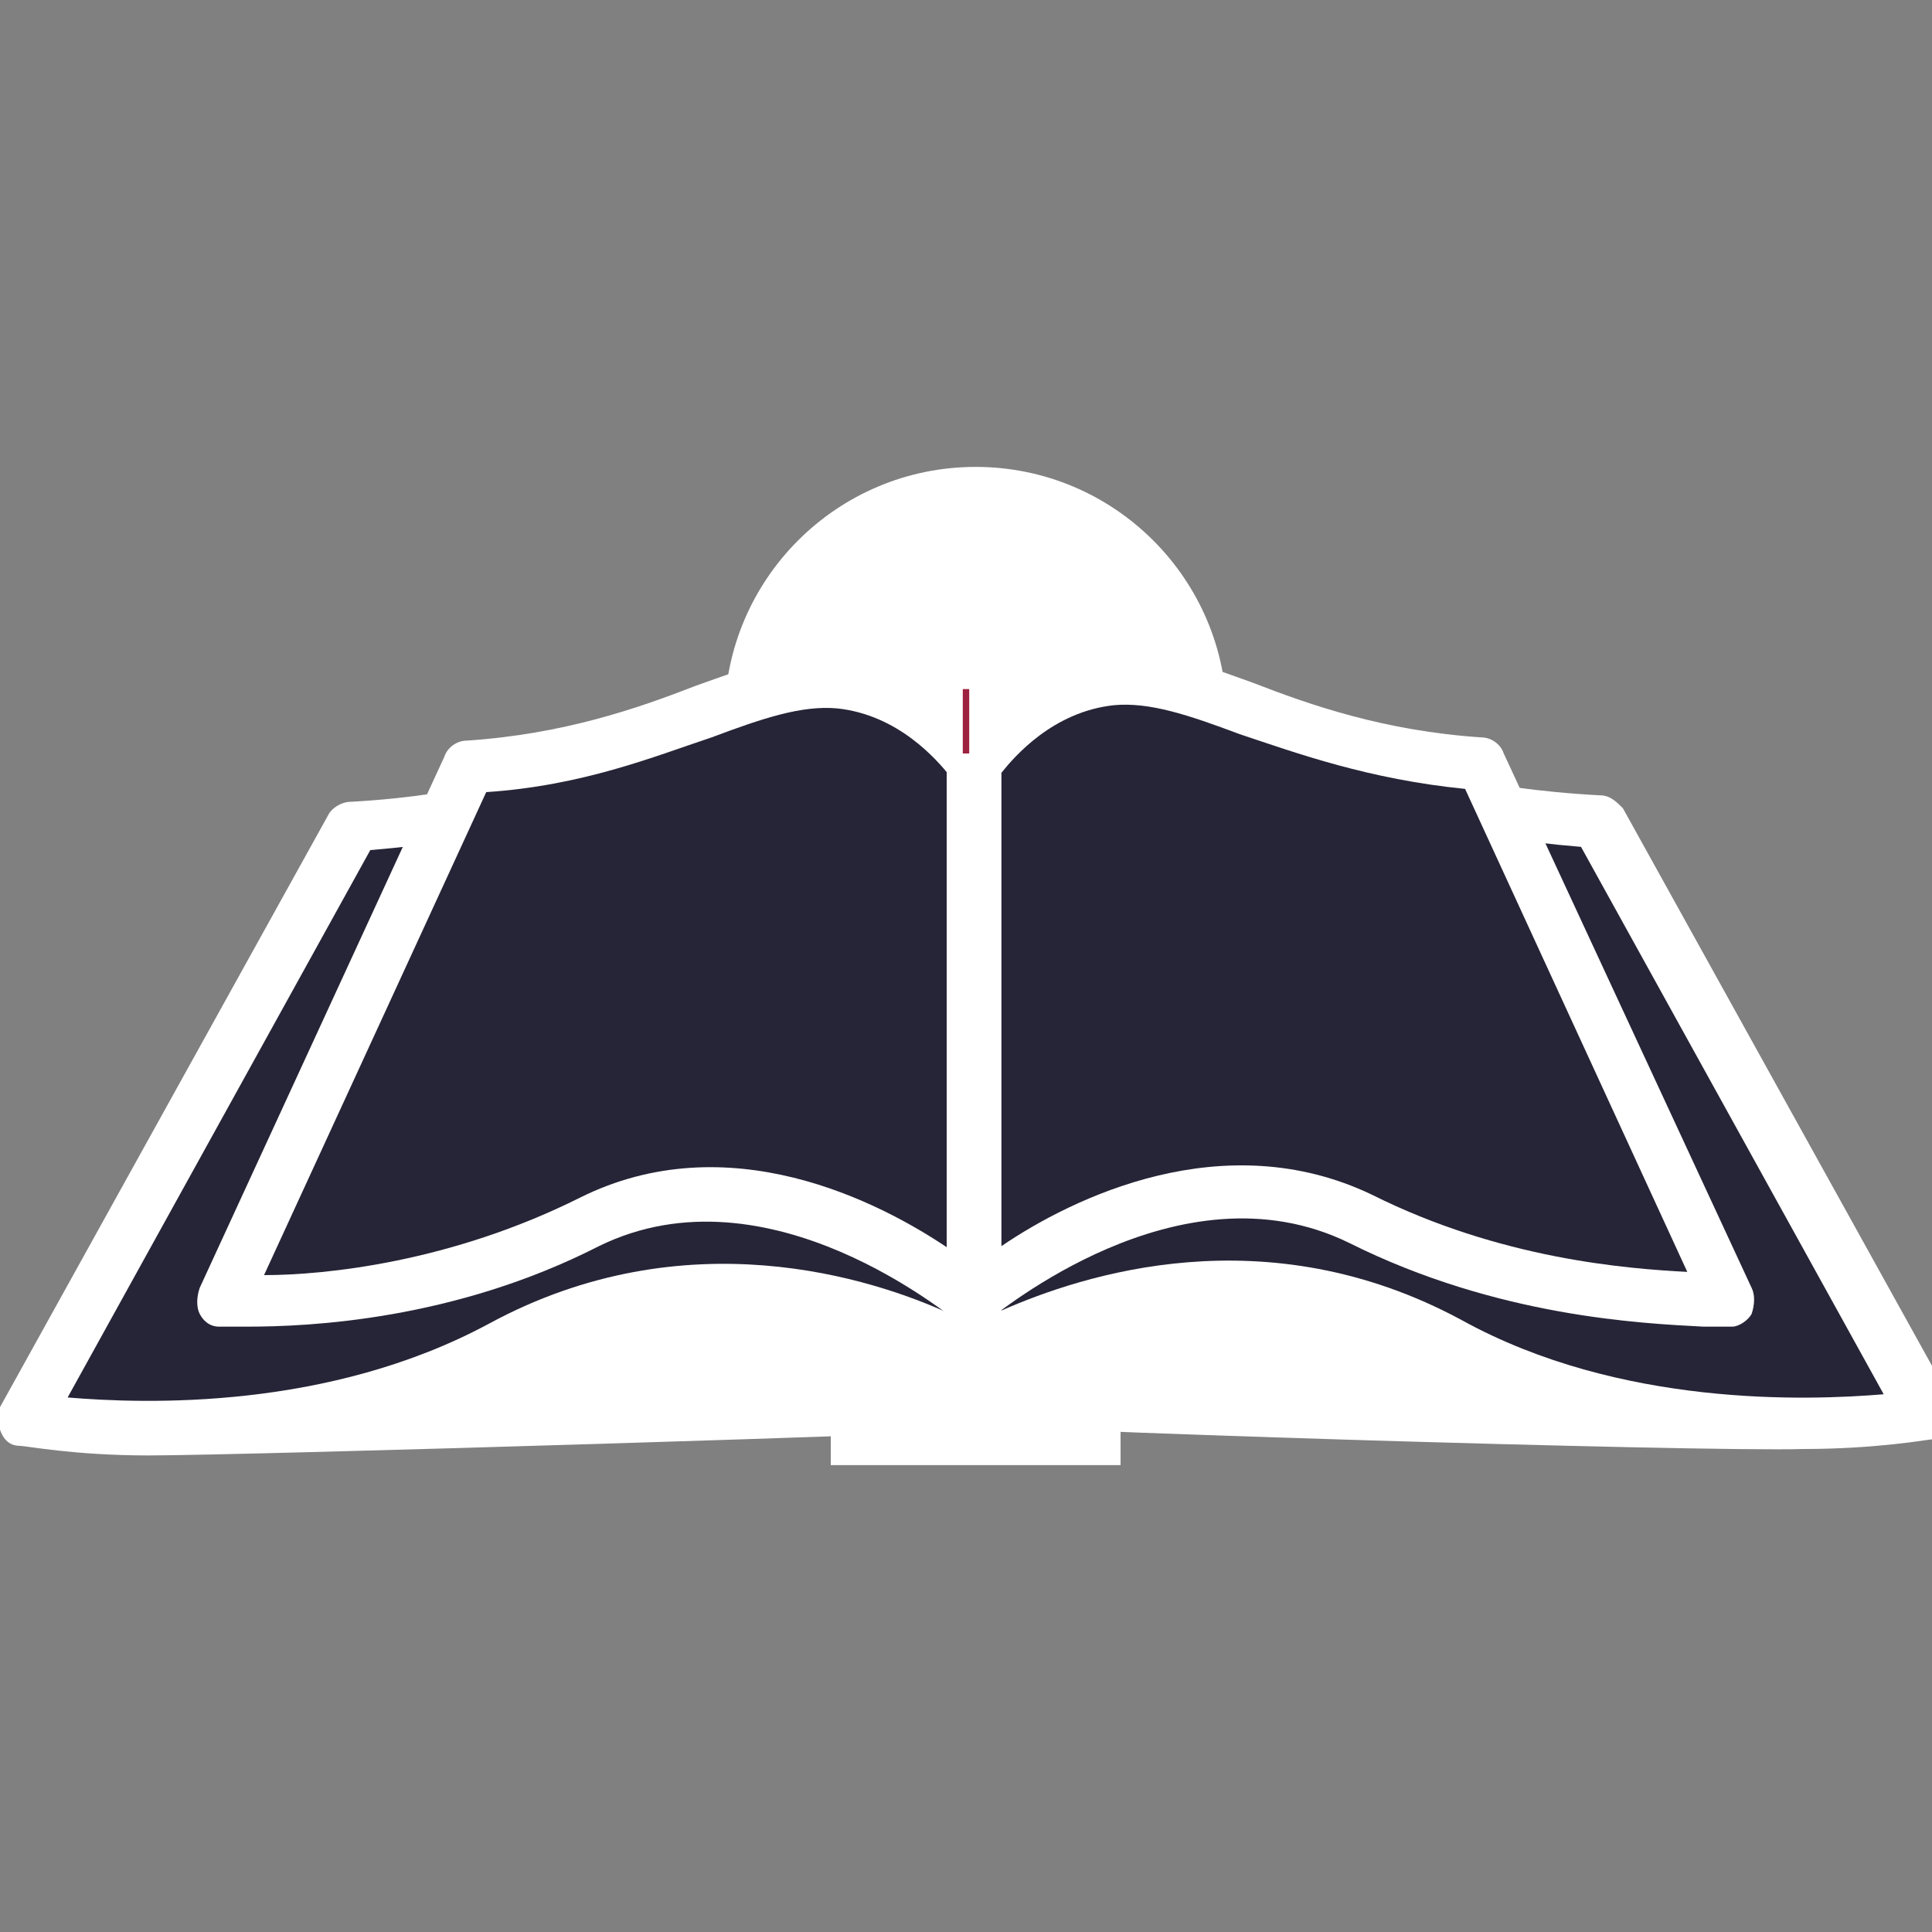 <?xml version="1.0" encoding="utf-8"?>
<!-- Generator: Adobe Illustrator 19.0.0, SVG Export Plug-In . SVG Version: 6.00 Build 0)  -->
<svg version="1.1" id="Layer_1" xmlns="http://www.w3.org/2000/svg" xmlns:xlink="http://www.w3.org/1999/xlink" x="0px" y="0px"
	 viewBox="0 0 60 60" style="enable-background:new 0 0 60 60;" xml:space="preserve">
<rect x="0" y="0" width="60" height="60" fill="#808080" stroke="none"/>
<style type="text/css">
	.st0{fill:#FFFFFF;}
	.st1{display:none;}
	.st2{display:inline;}
	.st3{fill:#B6936D;}
	.st4{fill:#9D223F;}
	.st5{fill:#262537;}
	.st6{display:none;fill:#B6936D;}
</style>
<g id="XMLID_1_">
	<g id="XMLID_3_">
		<circle id="XMLID_313_" class="st0" cx="30.3" cy="22.3" r="7.8"/>
		<g id="XMLID_4_" class="st1">
			<g id="XMLID_11_" class="st2">
				<g id="XMLID_191_">
					<path id="XMLID_192_" class="st0" d="M30,54.2L6.6,30.8L30,7.5l23.4,23.4L30,54.2z M8.8,30.8L30,52.1l21.2-21.2L30,9.6
						L8.8,30.8z"/>
				</g>
			</g>
			<g id="XMLID_15_" class="st2">
				<g id="XMLID_16_">
					<g id="XMLID_17_">
						<g id="XMLID_20_">
							<g id="XMLID_68_">
								
									<rect id="XMLID_147_" x="28.9" y="3.5" transform="matrix(0.707 -0.707 0.707 0.707 5.548 22.555)" class="st3" width="2.3" height="2.3"/>
							</g>
						</g>
						<g id="XMLID_23_">
							<g id="XMLID_72_">
								
									<rect id="XMLID_146_" x="29.4" y="0.4" transform="matrix(0.707 -0.707 0.707 0.707 8.107 21.495)" class="st4" width="1.1" height="1.1"/>
							</g>
						</g>
					</g>
					<g id="XMLID_24_">
						<g id="XMLID_27_">
							<g id="XMLID_75_">
								
									<rect id="XMLID_145_" x="28.9" y="55.9" transform="matrix(-0.707 0.707 -0.707 -0.707 91.572 76.221)" class="st3" width="2.3" height="2.3"/>
							</g>
						</g>
						<g id="XMLID_30_">
							<g id="XMLID_79_">
								
									<rect id="XMLID_144_" x="29.4" y="60.1" transform="matrix(-0.707 0.707 -0.707 -0.707 94.131 82.399)" class="st4" width="1.1" height="1.1"/>
							</g>
						</g>
					</g>
				</g>
				<g id="XMLID_31_">
					<g id="XMLID_32_">
						<g id="XMLID_35_">
							<g id="XMLID_91_">
								
									<rect id="XMLID_143_" x="55.1" y="29.7" transform="matrix(0.707 0.707 -0.707 0.707 38.273 -30.744)" class="st3" width="2.3" height="2.3"/>
							</g>
						</g>
						<g id="XMLID_38_">
							<g id="XMLID_106_">
								
									<rect id="XMLID_142_" x="59.3" y="30.3" transform="matrix(0.707 0.707 -0.707 0.707 39.333 -33.303)" class="st4" width="1.1" height="1.1"/>
							</g>
						</g>
					</g>
					<g id="XMLID_39_">
						<g id="XMLID_42_">
							<g id="XMLID_108_">
								
									<rect id="XMLID_141_" x="2.6" y="29.7" transform="matrix(-0.707 -0.707 0.707 -0.707 -15.393 55.28)" class="st3" width="2.3" height="2.3"/>
							</g>
						</g>
						<g id="XMLID_45_">
							<g id="XMLID_115_">
								
									<rect id="XMLID_140_" x="-0.4" y="30.3" transform="matrix(-0.707 -0.707 0.707 -0.707 -21.571 52.721)" class="st4" width="1.1" height="1.1"/>
							</g>
						</g>
					</g>
				</g>
			</g>
			<g id="XMLID_46_" class="st2">
				<g id="XMLID_47_">
					<g id="XMLID_48_">
						<g id="XMLID_51_">
							<g id="XMLID_117_">
								<rect id="XMLID_139_" x="47.4" y="11.1" class="st3" width="2.3" height="2.3"/>
							</g>
						</g>
						<g id="XMLID_54_">
							<g id="XMLID_121_">
								<rect id="XMLID_138_" x="50.6" y="9.1" class="st4" width="1.1" height="1.1"/>
							</g>
						</g>
					</g>
					<g id="XMLID_55_">
						<g id="XMLID_58_">
							<g id="XMLID_123_">
								<rect id="XMLID_137_" x="10.3" y="48.3" class="st3" width="2.3" height="2.3"/>
							</g>
						</g>
						<g id="XMLID_61_">
							<g id="XMLID_124_">
								<rect id="XMLID_136_" x="8.3" y="51.4" class="st4" width="1.1" height="1.1"/>
							</g>
						</g>
					</g>
				</g>
				<g id="XMLID_62_">
					<g id="XMLID_63_">
						<g id="XMLID_66_">
							<g id="XMLID_127_">
								<rect id="XMLID_135_" x="47.4" y="48.3" class="st3" width="2.3" height="2.3"/>
							</g>
						</g>
						<g id="XMLID_69_">
							<g id="XMLID_128_">
								<rect id="XMLID_134_" x="50.6" y="51.4" class="st4" width="1.1" height="1.1"/>
							</g>
						</g>
					</g>
					<g id="XMLID_70_">
						<g id="XMLID_73_">
							<g id="XMLID_131_">
								<rect id="XMLID_132_" x="10.3" y="11.1" class="st3" width="2.3" height="2.3"/>
							</g>
						</g>
						<g id="XMLID_76_">
							<g id="XMLID_133_">
								<rect id="XMLID_148_" x="8.3" y="9.1" class="st4" width="1.1" height="1.1"/>
							</g>
						</g>
					</g>
				</g>
			</g>
			<g id="XMLID_82_" class="st2">
				<g id="XMLID_188_">
					<path id="XMLID_189_" class="st0" d="M46.5,47.3h-33v-33h33V47.3z M15,45.8h30v-30H15V45.8z"/>
				</g>
			</g>
		</g>
		<g id="XMLID_86_">
			<g id="XMLID_87_">
				<g id="XMLID_88_">
					<g id="XMLID_89_">
						<path id="XMLID_92_" class="st5" d="M30.3,25.6c0,0-1.7-2.4-5.1-2.7c-3.4-0.3-7,2.3-14.1,2.7L0.8,44.1c0,0,8,1.4,14.7-2.2
							c7.7-4.1,14.7,0.4,14.7,0.4V25.6z"/>
						<path id="XMLID_98_" class="st0" d="M4.6,45.2c-2.3,0-3.8-0.3-4-0.3c-0.3,0-0.5-0.2-0.6-0.5c-0.1-0.2-0.1-0.5,0-0.7l10.2-18.4
							c0.1-0.2,0.4-0.4,0.7-0.4c3.7-0.2,6.5-1.1,8.8-1.7c2-0.6,3.8-1.1,5.5-1c3.7,0.3,5.6,2.9,5.7,3c0.1,0.1,0.2,0.3,0.2,0.5v16.6
							c0,0.3-0.2,2-0.4,2.1C30.4,44.5,7.7,45.2,4.6,45.2z M2.1,43.4c2.4,0.2,8.1,0.4,13.1-2.3c6.1-3.3,11.9-1.4,14.3-0.3V25.9
							c-0.5-0.5-2-2-4.4-2.2c-1.4-0.1-2.9,0.3-4.9,0.9c-2.2,0.7-5,1.5-8.7,1.8L2.1,43.4z"/>
					</g>
					<g id="XMLID_101_">
						<path id="XMLID_104_" class="st5" d="M30.3,23.9c0,0-1.4-2.4-4.2-2.7c-2.8-0.3-5.7,2.3-11.6,2.7L6.9,40.4
							c0,0,5.6,0.4,11.5-2.4c5.8-2.9,12,2.5,12,2.5V23.9z"/>
						<path id="XMLID_110_" class="st0" d="M7.7,41.2c-0.5,0-0.9,0-0.9,0c-0.3,0-0.5-0.2-0.6-0.4c-0.1-0.2-0.1-0.5,0-0.8l7.6-16.5
							c0.1-0.3,0.4-0.5,0.7-0.5c3-0.2,5.3-1,7.1-1.7c1.7-0.6,3.2-1.2,4.6-1c3.1,0.4,4.7,3,4.8,3.1c0.1,0.1,0.1,0.3,0.1,0.4v16.6
							c0,0.3-0.2,0.6-0.5,0.7c-0.3,0.1-0.6,0.1-0.9-0.1c-0.1,0-5.8-4.9-11.1-2.3C14.1,41,9.6,41.2,7.7,41.2z M15.1,24.6l-6.9,15
							c1.9,0,5.8-0.4,9.8-2.4c4.6-2.3,9.3,0.1,11.5,1.6V24.1c-0.4-0.5-1.6-1.9-3.5-2.1c-1.1-0.1-2.3,0.3-3.9,0.9
							C20.3,23.5,18.1,24.4,15.1,24.6z"/>
					</g>
				</g>
				<g id="XMLID_113_">
					<g id="XMLID_114_">
						<path id="XMLID_172_" class="st5" d="M30.3,25.5c0,0,1.7-2.4,5.1-2.7c3.4-0.3,7,2.3,14.1,2.7L59.8,44c0,0-8,1.4-14.7-2.2
							c-7.7-4.1-14.7,0.4-14.7,0.4V25.5z"/>
						<path id="XMLID_119_" class="st0" d="M29.9,44.2c-0.3-0.1-0.4-1.8-0.4-2.1V25.5c0-0.2,0.1-0.3,0.2-0.5c0.1-0.1,2-2.7,5.7-3
							c1.7-0.2,3.5,0.4,5.5,1c2.2,0.7,5,1.5,8.8,1.7c0.3,0,0.5,0.2,0.7,0.4l10.2,18.4c0.1,0.2,0.1,0.5,0,0.7
							c-0.1,0.2-0.3,0.4-0.6,0.5c-0.1,0-1.7,0.3-4,0.3C52.9,45.1,30.2,44.4,29.9,44.2z M49.1,26.3c-3.7-0.3-6.5-1.1-8.7-1.8
							c-1.9-0.6-3.5-1-4.9-0.9c-2.4,0.2-3.9,1.7-4.4,2.2v14.9c2.5-1.1,8.2-3,14.3,0.3c4.9,2.7,10.7,2.5,13.1,2.3L49.1,26.3z"/>
					</g>
					<g id="XMLID_120_">
						<path id="XMLID_130_" class="st5" d="M30.3,23.7c0,0,1.4-2.4,4.2-2.7s5.7,2.3,11.6,2.7l7.6,16.5c0,0-5.6,0.4-11.5-2.4
							c-5.8-2.9-12,2.5-12,2.5V23.7z"/>
						<path id="XMLID_125_" class="st0" d="M41.9,38.6c-5.3-2.6-11,2.3-11.1,2.3c-0.2,0.2-0.6,0.3-0.9,0.1c-0.3-0.1-0.5-0.4-0.5-0.7
							V23.7c0-0.1,0-0.3,0.1-0.4c0.1-0.1,1.7-2.7,4.8-3.1c1.5-0.2,2.9,0.4,4.6,1c1.8,0.7,4.1,1.5,7.1,1.7c0.3,0,0.6,0.2,0.7,0.5
							L54.4,40c0.1,0.2,0.1,0.5,0,0.8c-0.1,0.2-0.4,0.4-0.6,0.4c-0.1,0-0.4,0-0.9,0C51,41.1,46.5,40.9,41.9,38.6z M38.5,22.8
							c-1.6-0.6-2.8-1-3.9-0.9c-1.9,0.2-3.1,1.6-3.5,2.1v14.7c2.2-1.5,6.9-3.8,11.5-1.6c4,2,7.9,2.3,9.8,2.4l-6.9-15
							C42.5,24.2,40.3,23.4,38.5,22.8z"/>
					</g>
				</g>
			</g>
			<rect id="XMLID_81_" x="25.8" y="43.5" class="st0" width="9" height="2"/>
		</g>
		<rect id="XMLID_77_" x="29.9" y="21.4" class="st4" width="0.2" height="2"/>
		<path id="XMLID_6_" class="st6" d="M30.8,21.1c0.2-0.1,0.4-0.2,0.6-0.4c-0.1,0.4-0.5,0.7-0.9,0.9c-0.8,0.3-1.6-0.1-1.8-0.9
			c-0.3-0.8,0.1-1.6,0.9-1.8c0.4-0.1,0.9-0.1,1.2,0.1c-0.2-0.1-0.5-0.1-0.7,0c-0.6,0.2-0.9,0.8-0.7,1.4S30.2,21.3,30.8,21.1z"/>
	</g>
</g>
</svg>
